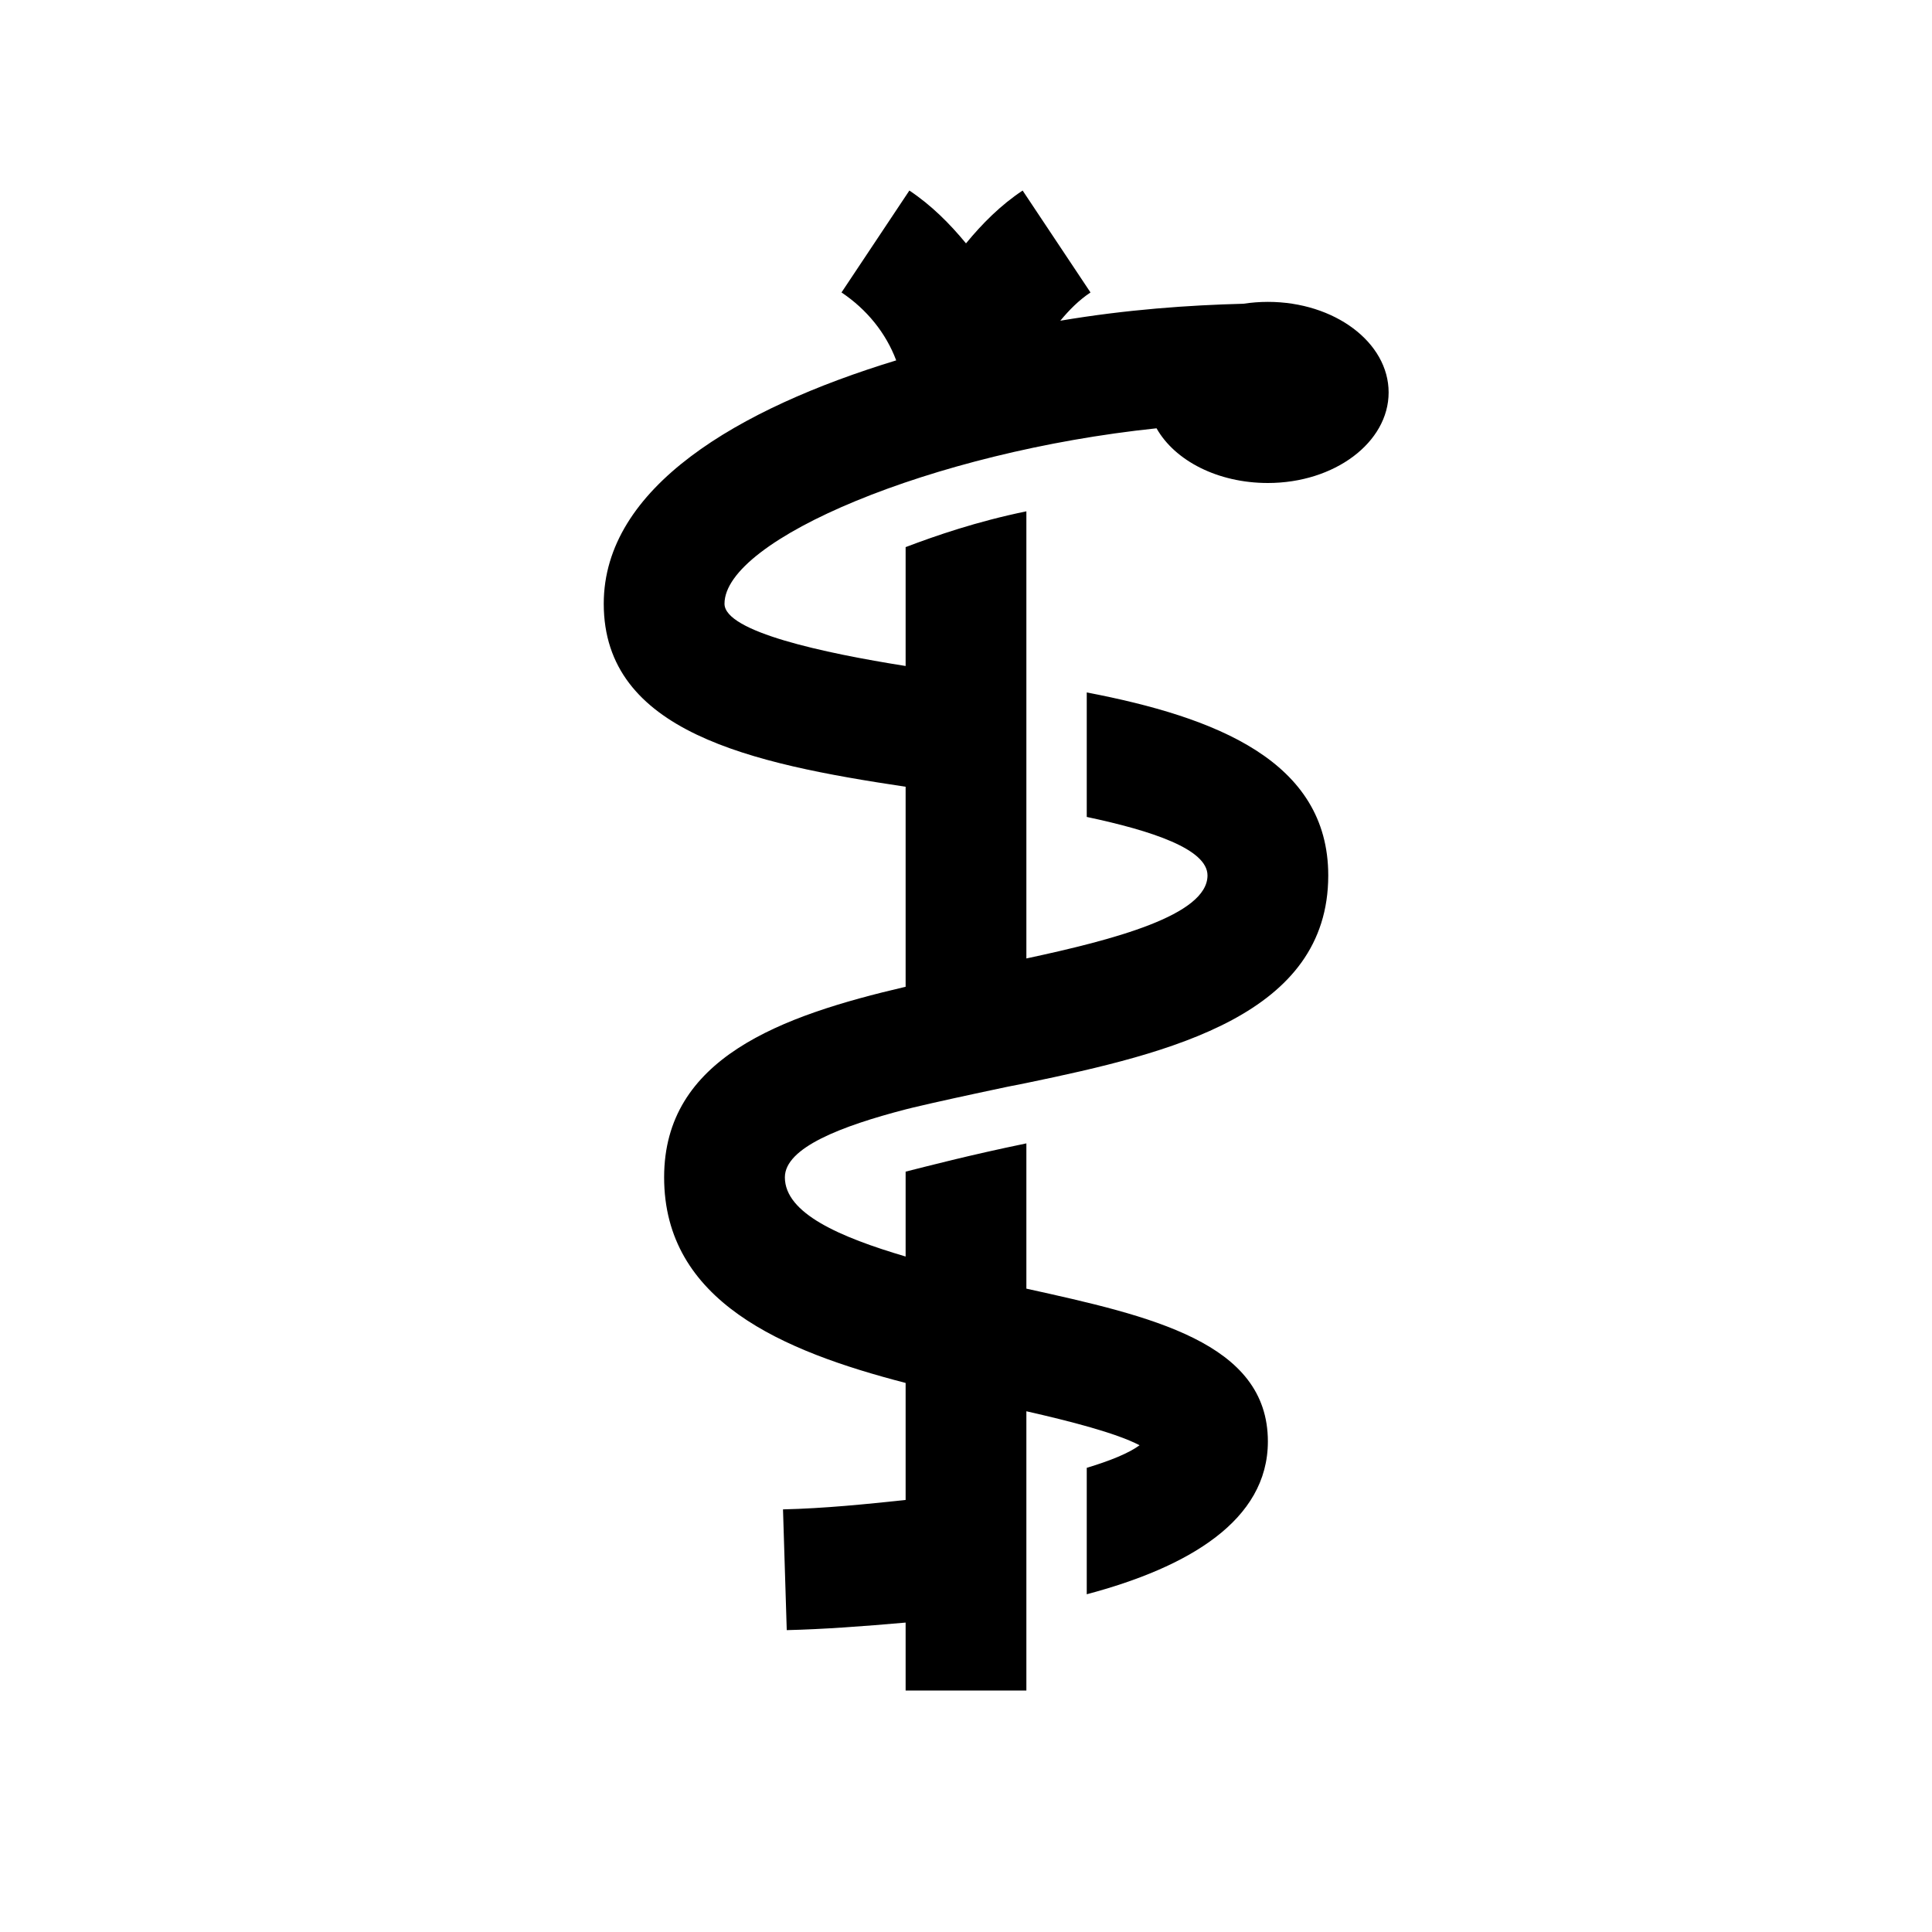 <?xml version="1.0" encoding="utf-8"?>
<svg xmlns="http://www.w3.org/2000/svg" viewBox="0 0 32 32" fill="#000000"><path d="M 15.062 3.156 L 13.938 4.844 C 14.355 5.123 14.672 5.512 14.844 5.969 C 12.226 6.767 10 8.072 10 10 C 10 12.121 12.433 12.647 15 13.031 L 15 16.344 C 12.93 16.826 11 17.526 11 19.5 C 11 21.554 12.961 22.377 15 22.906 L 15 24.844 C 14.342 24.914 13.658 24.984 12.969 25 L 13.031 27 C 13.628 26.986 14.298 26.937 15 26.875 L 15 28 L 17 28 L 17 23.375 C 17.715 23.537 18.491 23.736 18.875 23.938 C 18.697 24.069 18.396 24.192 18 24.312 L 18 26.406 C 19.683 25.959 21 25.185 21 23.875 C 21 22.233 19.063 21.799 17 21.344 L 17 18.938 C 16.04 19.136 15.36 19.316 15 19.406 L 15 20.812 C 13.92 20.493 13 20.1 13 19.5 C 13 19.009 13.934 18.652 15 18.375 C 15.027 18.368 15.096 18.351 15.125 18.344 C 15.485 18.258 16.042 18.136 16.688 18 C 16.791 17.979 16.896 17.959 17 17.938 C 19.409 17.439 22 16.805 22 14.5 C 22 12.602 20.134 11.878 18 11.469 L 18 13.531 C 19.081 13.76 20 14.064 20 14.5 C 20 15.161 18.437 15.567 17 15.875 L 17 8.469 C 16.174 8.639 15.495 8.874 15 9.062 L 15 11.031 C 13.649 10.817 12 10.464 12 10 C 12 8.937 15.436 7.483 19.156 7.094 C 19.46 7.632 20.172 8 21 8 C 22.105 8 23 7.328 23 6.5 C 23 5.672 22.105 5 21 5 C 20.862 5 20.724 5.011 20.594 5.031 C 19.697 5.054 18.663 5.126 17.562 5.312 C 17.709 5.135 17.866 4.975 18.062 4.844 L 16.938 3.156 C 16.573 3.398 16.269 3.704 16 4.031 C 15.731 3.704 15.425 3.398 15.062 3.156 z" fill="#000000"/></svg>

